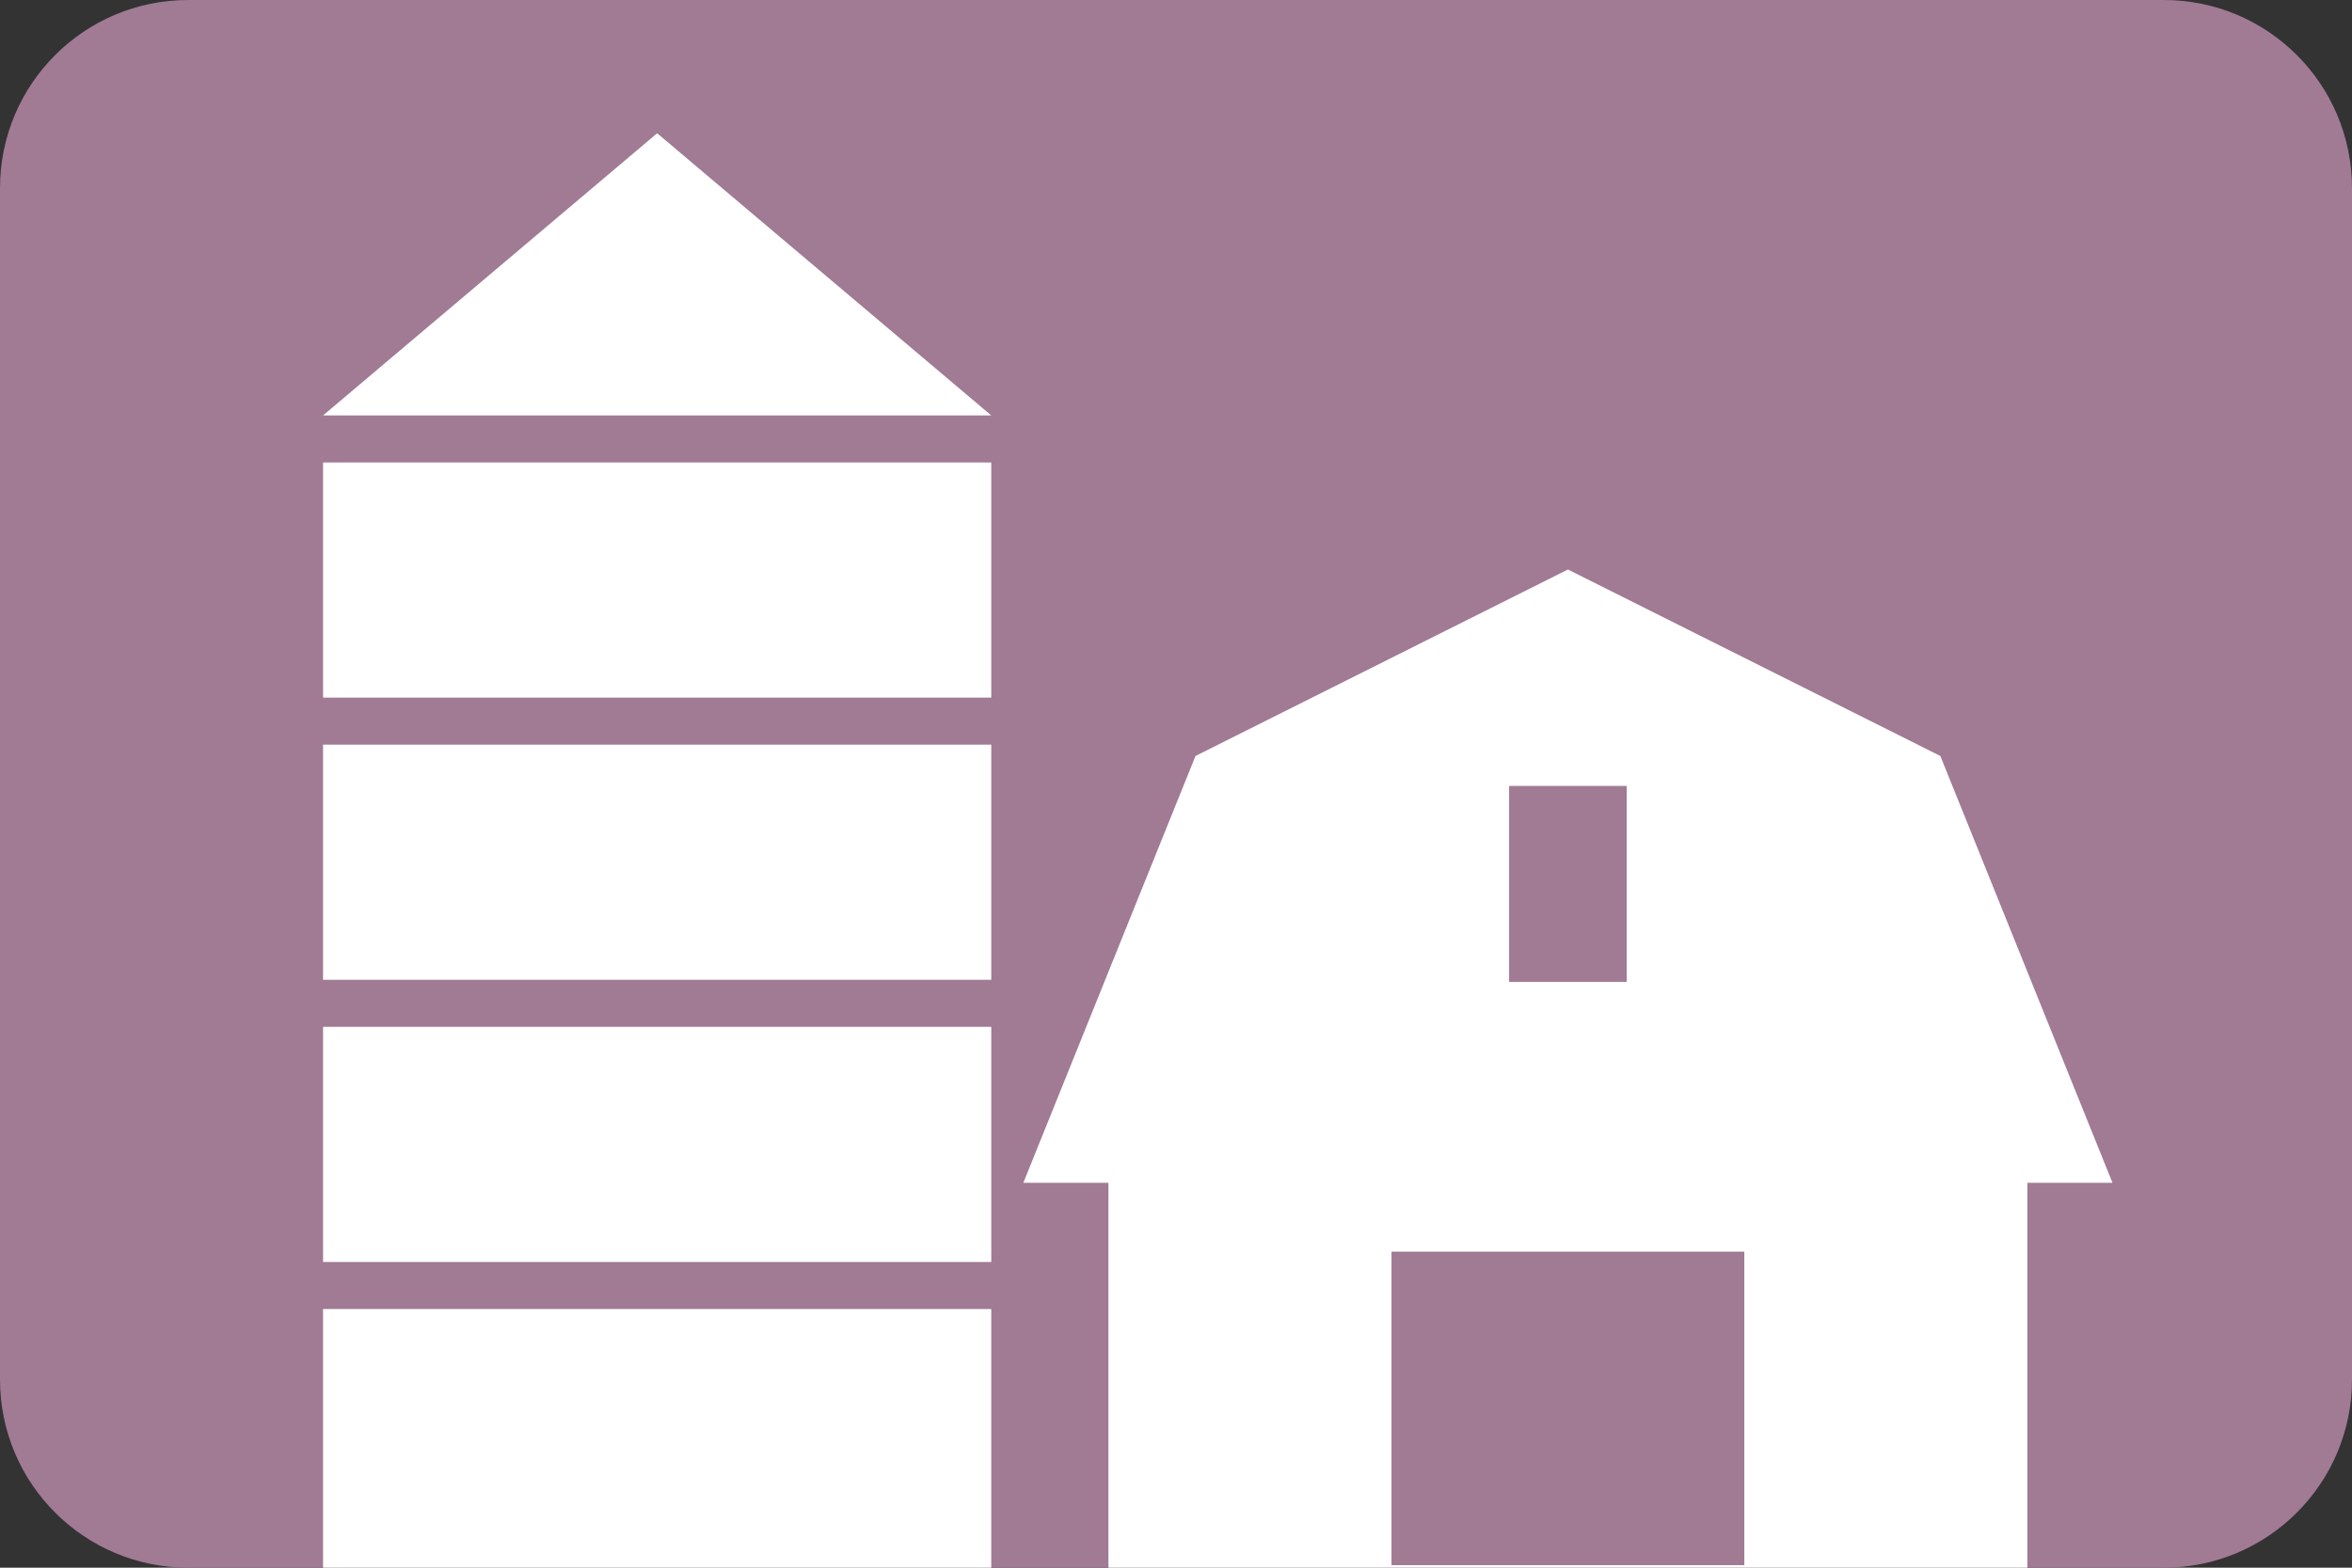 <?xml version="1.0" encoding="utf-8"?>
<!-- Generator: Adobe Illustrator 19.1.0, SVG Export Plug-In . SVG Version: 6.00 Build 0)  -->
<!DOCTYPE svg PUBLIC "-//W3C//DTD SVG 1.1//EN" "http://www.w3.org/Graphics/SVG/1.1/DTD/svg11.dtd">
<svg version="1.1" xmlns="http://www.w3.org/2000/svg" xmlns:xlink="http://www.w3.org/1999/xlink" x="0px" y="0px"
	 viewBox="0 0 300 200" style="enable-background:new 0 0 300 200;" xml:space="preserve">
<rect x="0" y="0" width="300" height="200" fill="#333333" stroke="none"/>
<style type="text/css">
	.st0{display:none;}
	.st1{fill:#A17A94;}
	.st2{fill:#B96569;}
	.st3{fill:#CA7A68;}
	.st4{fill:#76909F;}
	.st5{fill:#B1AE68;}
	.st6{fill:#999999;}
	.st7{fill:#CF995A;}
	.st8{fill:#9C8F68;}
	.st9{fill:#6F9A7C;}
	.st10{fill:#FFFFFF;}
</style>
<g id="gray_icon_linework" class="st0">
</g>
<g id="BGs">
	<path class="st1" d="M276,200H24c-13.255,0-24-10.745-24-24V24C0,10.745,10.745,0,24,0h252c13.255,0,24,10.745,24,24v152
		C300,189.255,289.255,200,276,200z"/>
</g>
<g id="Layer_1">
	<g id="atv">
	</g>
	<g id="silo">
		<polygon class="st10" points="258.597,200 258.597,150.894 269.45,150.894 247.492,96.444 199.989,72.655 152.486,96.444 
			130.528,150.894 141.381,150.894 141.381,200 		"/>
		<rect x="192.489" y="100.268" class="st1" width="15" height="25"/>
		<rect x="177.489" y="159.677" class="st1" width="45" height="40"/>
		<rect x="41.206" y="59" class="st10" width="85.232" height="30"/>
		<rect x="41.206" y="95" class="st10" width="85.232" height="30"/>
		<rect x="41.206" y="131" class="st10" width="85.232" height="30"/>
		<rect x="41.206" y="167" class="st10" width="85.232" height="33"/>
		<polygon class="st10" points="41.205,53 83.821,17 126.438,53 		"/>
	</g>
	<g id="skid-loader">
	</g>
	<g id="landscape">
	</g>
	<g id="tractor">
	</g>
	<g id="livestock">
	</g>
	<g id="truck">
	</g>
	<g id="other">
	</g>
</g>
</svg>
